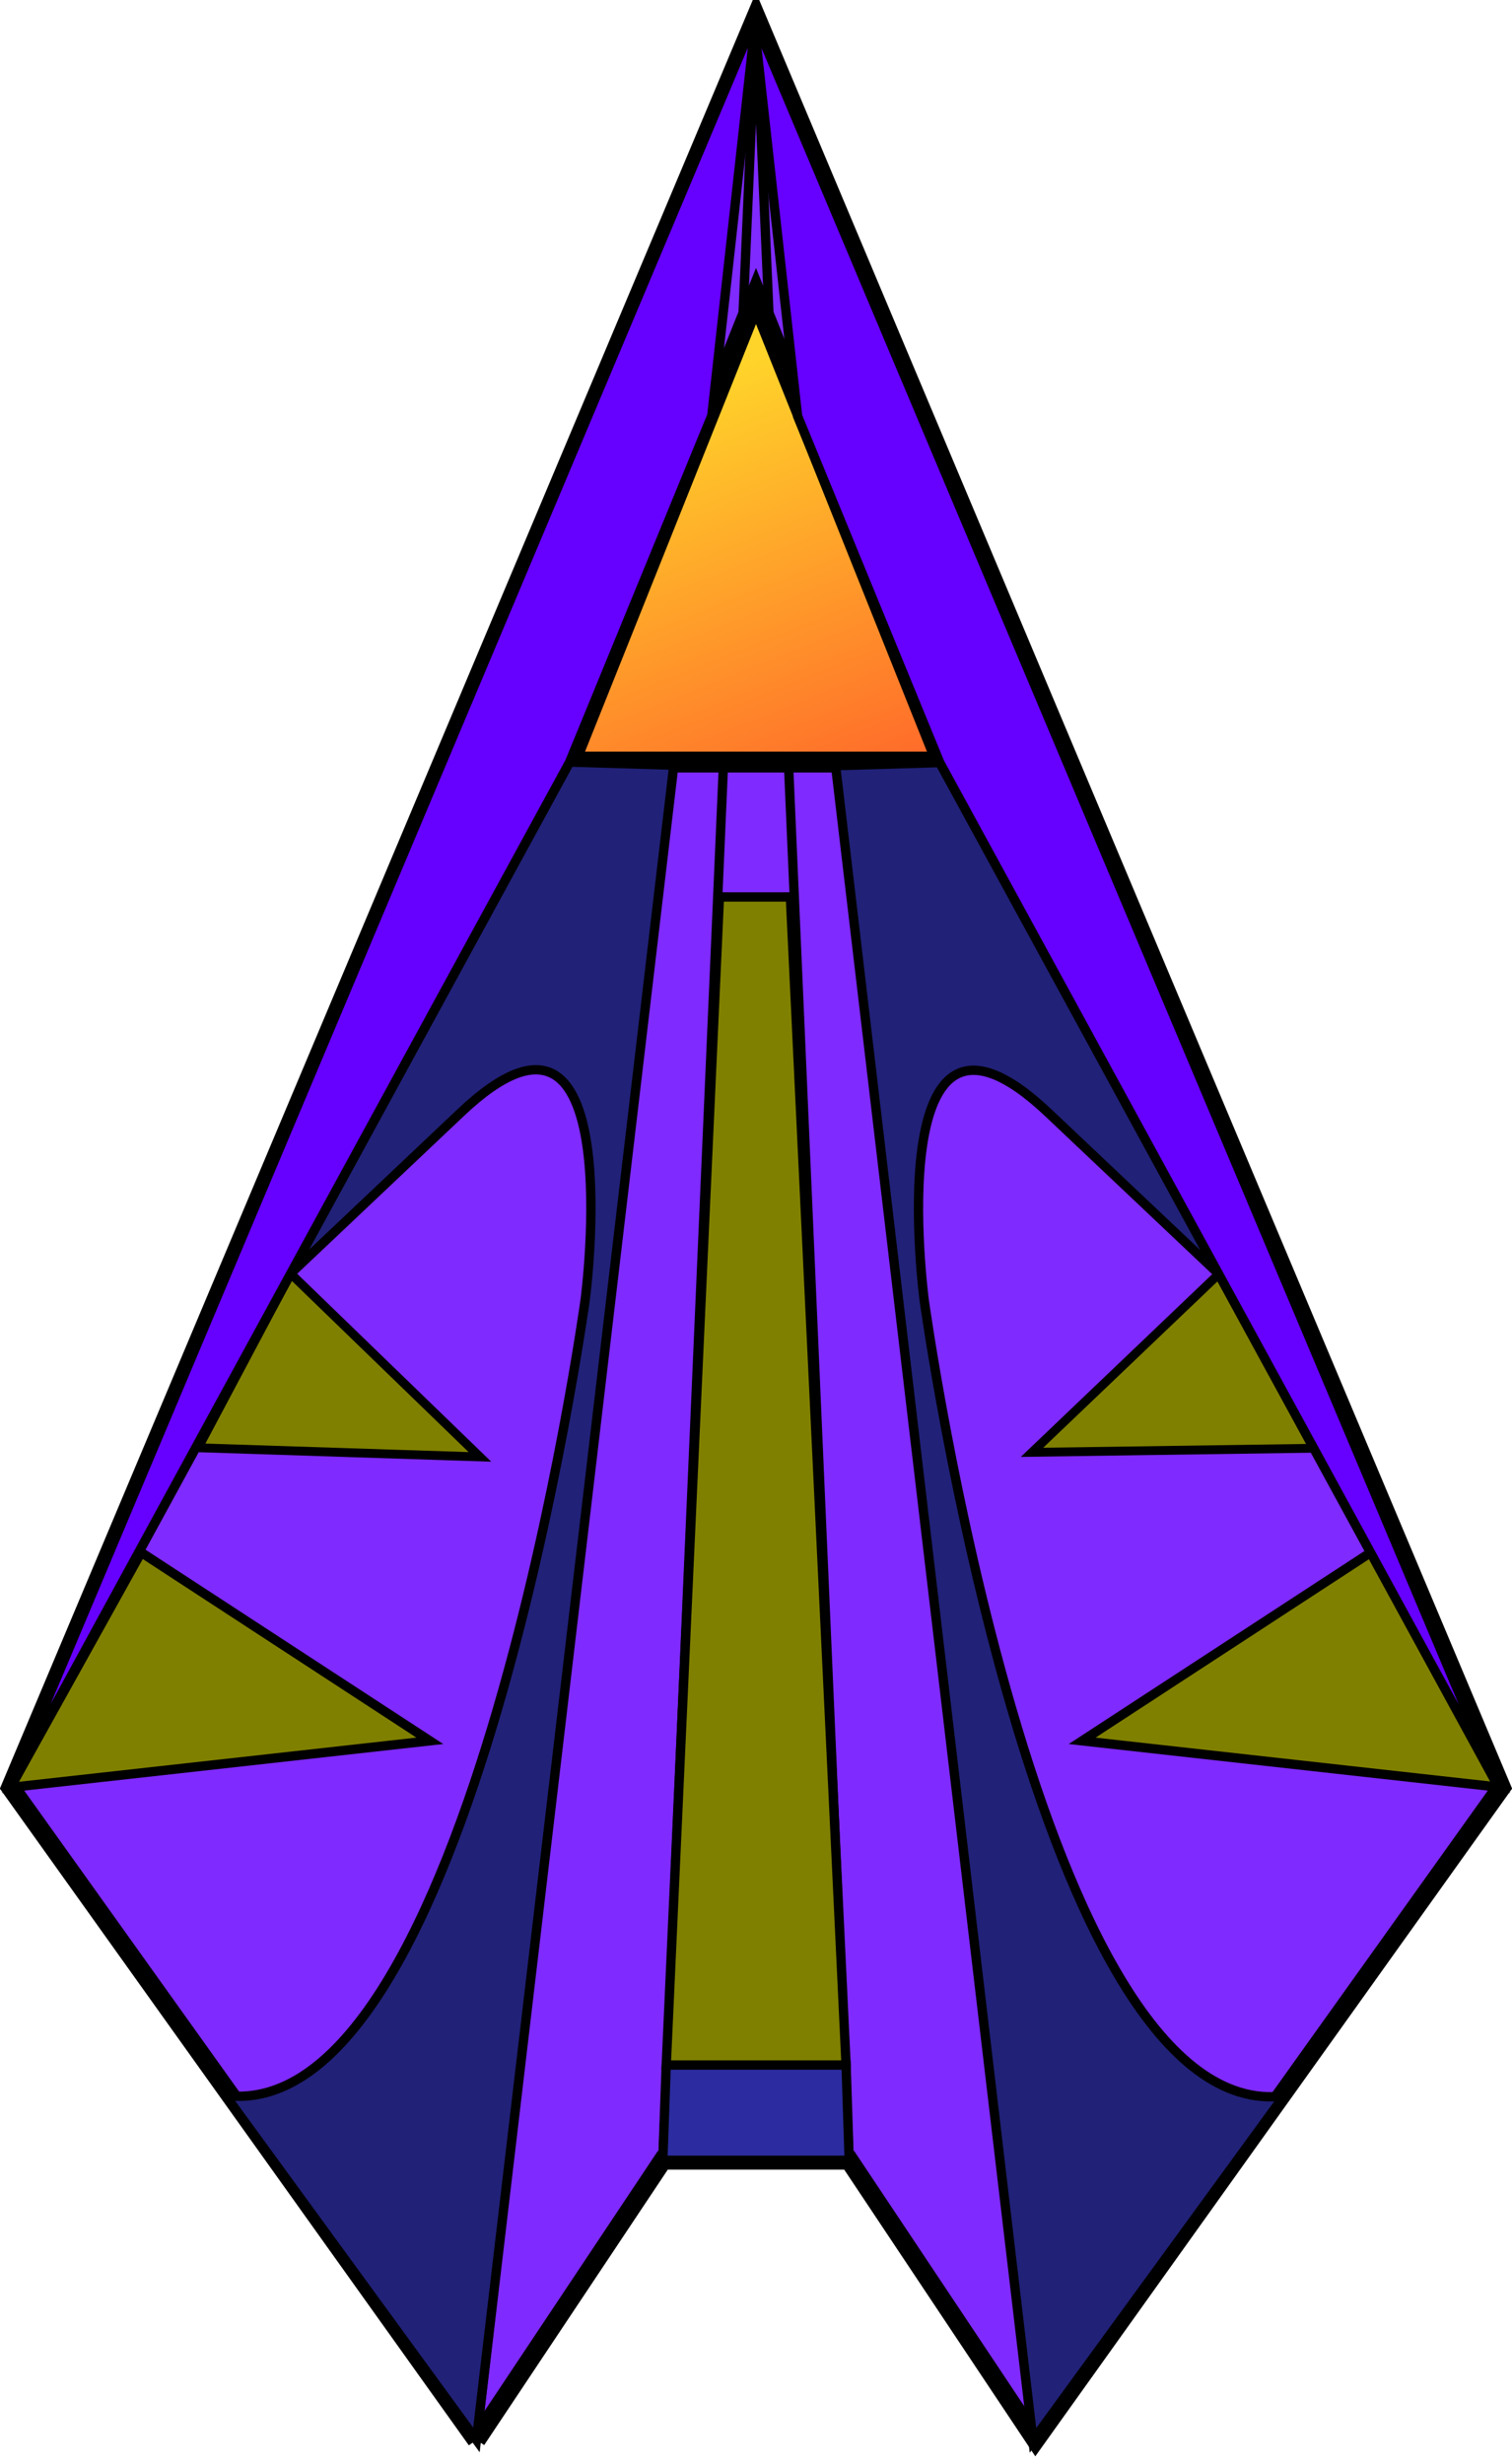 <?xml version="1.0" encoding="UTF-8" standalone="no"?>
<!-- Created with Inkscape (http://www.inkscape.org/) -->

<svg
   xmlns:dc="http://purl.org/dc/elements/1.1/"
   xmlns:cc="http://creativecommons.org/ns#"
   xmlns:rdf="http://www.w3.org/1999/02/22-rdf-syntax-ns#"
   xmlns:svg="http://www.w3.org/2000/svg"
   xmlns="http://www.w3.org/2000/svg"
   xmlns:xlink="http://www.w3.org/1999/xlink"
   version="1.1"
   width="162.25"
   height="264.344"
   id="svg3035">
  <defs
     id="defs3037">
    <linearGradient
       x1="206.891"
       y1="544.706"
       x2="241.686"
       y2="457.176"
       id="linearGradient3417"
       xlink:href="#linearGradient3411"
       gradientUnits="userSpaceOnUse"
       gradientTransform="translate(-128.875,467.425)" />
    <linearGradient
       id="linearGradient3411">
      <stop
         id="stop3413"
         style="stop-color:#ffd42a;stop-opacity:1"
         offset="0" />
      <stop
         id="stop3415"
         style="stop-color:#ff002a;stop-opacity:1"
         offset="1" />
    </linearGradient>
  </defs>
  <g
     transform="matrix(1,0,0,-1,0,1051.543)"
     id="layer1">
    <path
       d="m 51.125,789.787 -50,70 80,190 80,-190 -50,-70 -20,30 -20,0 -20,-30"
       id="path2991"
       style="fill:#7f2aff;stroke:#000000;stroke-width:2;stroke-linecap:butt;stroke-linejoin:miter;stroke-opacity:1" />
    <path
       d="m 71.125,819.787 10,230"
       id="path3813"
       style="fill:none;stroke:#000000;stroke-width:1px;stroke-linecap:butt;stroke-linejoin:miter;stroke-opacity:1" />
    <path
       d="m 91.125,819.787 -10,230"
       id="path3815"
       style="fill:none;stroke:#000000;stroke-width:1px;stroke-linecap:butt;stroke-linejoin:miter;stroke-opacity:1" />
    <path
       d="m 51.125,789.787 30,260 30,-260"
       id="path3817"
       style="fill:none;stroke:#000000;stroke-width:1px;stroke-linecap:butt;stroke-linejoin:miter;stroke-opacity:1" />
    <path
       d="m 61.125,969.787 20,50 20,-50 z"
       id="path3819"
       style="fill:url(#linearGradient3417);fill-opacity:1;stroke:#000000;stroke-width:2.236px;stroke-linecap:butt;stroke-linejoin:miter;stroke-opacity:1" />
    <path
       d="m 1.125,859.787 60,110"
       id="path3821"
       style="fill:none;stroke:#000000;stroke-width:1px;stroke-linecap:butt;stroke-linejoin:miter;stroke-opacity:1" />
    <path
       d="m 161.125,859.787 -60,110"
       id="path3823"
       style="fill:none;stroke:#000000;stroke-width:1px;stroke-linecap:butt;stroke-linejoin:miter;stroke-opacity:1" />
    <path
       d="m 1.125,859.787 45,5 -30.98,20.214 z"
       id="path3327"
       style="fill:#808000;stroke:#000000;stroke-width:1px;stroke-linecap:butt;stroke-linejoin:miter;stroke-opacity:1" />
    <path
       d="m 21.265,896.227 30.236,-0.98 -20.316,19.67 z"
       id="path3327-1"
       style="fill:#808000;stroke:#000000;stroke-width:0.949px;stroke-linecap:butt;stroke-linejoin:miter;stroke-opacity:1" />
    <path
       d="m 140.977,896.174 -30.236,-0.437 20.044,19.127 z"
       id="path3327-1-7"
       style="fill:#808000;stroke:#000000;stroke-width:0.949px;stroke-linecap:butt;stroke-linejoin:miter;stroke-opacity:1" />
    <path
       d="m 161.125,859.787 -45,5 30.98,20.214 z"
       id="path3327-4"
       style="fill:#808000;stroke:#000000;stroke-width:1px;stroke-linecap:butt;stroke-linejoin:miter;stroke-opacity:1" />
    <path
       d="m 71.492,830.003 19.3,0 -5.98,125.315 -7.611,0 z"
       id="path3385"
       style="fill:#808000;stroke:#000000;stroke-width:1px;stroke-linecap:butt;stroke-linejoin:miter;stroke-opacity:1" />
    <path
       d="M 71.492,830.003 71.125,819.787 l 20,0 -0.333,10.216 -19.3,0"
       id="path3387"
       style="fill:#2c2ca0;stroke:#000000;stroke-width:1px;stroke-linecap:butt;stroke-linejoin:miter;stroke-opacity:1" />
    <path
       d="m 24.193,826.741 c 26.368,-3.262 38.6,85.356 38.6,85.356 0,0 4.969,37.41 -13.32,20.116 C 31.185,914.917 31.185,914.917 31.185,914.917 L 61.125,969.787 72.308,969.453 51.125,789.787 z"
       id="path3391"
       style="fill:#212178;stroke:#000000;stroke-width:1px;stroke-linecap:butt;stroke-linejoin:miter;stroke-opacity:1" />
    <path
       d="m 137.777,826.687 c -26.368,-3.262 -38.6,85.356 -38.6,85.356 0,0 -4.969,37.41 13.32,20.116 18.289,-17.295 18.289,-17.295 18.289,-17.295 l -29.94,54.87 -11.183,-0.334 21.183,-179.666 z"
       id="path3391-0"
       style="fill:#212178;stroke:#000000;stroke-width:1px;stroke-linecap:butt;stroke-linejoin:miter;stroke-opacity:1" />
    <path
       d="M 81.125,1049.787 76.385,1006.966 61.125,969.787 l -60,-110 z"
       id="path4187"
       style="fill:#6600ff;stroke:#000000;stroke-width:1px;stroke-linecap:butt;stroke-linejoin:miter;stroke-opacity:1" />
    <path
       d="m 80.845,1049.733 4.74,-42.821 15.26,-37.179 60,-110 z"
       id="path4187-9"
       style="fill:#6600ff;stroke:#000000;stroke-width:1px;stroke-linecap:butt;stroke-linejoin:miter;stroke-opacity:1" />
  </g>
</svg>
